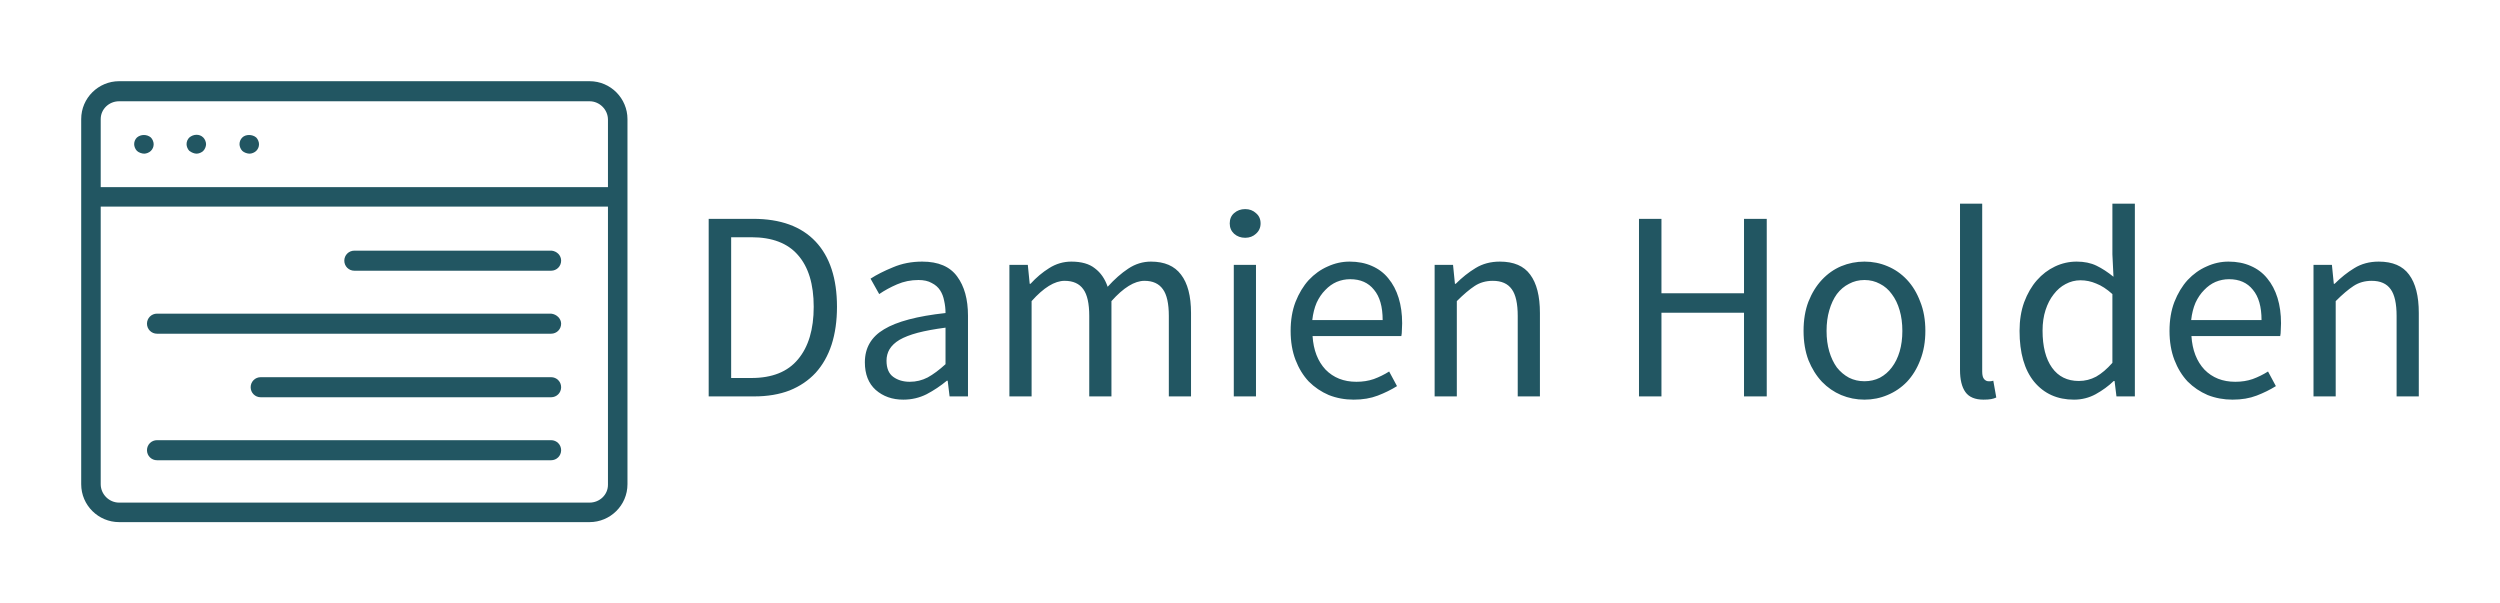 <svg version="1.1" xmlns="http://www.w3.org/2000/svg" viewBox="-2588.908 -1499.648 9457.9 2282.496"><desc>Created with Snap</desc><defs></defs><g><g transform="matrix(21.088,0,0,21.088,-2302.796,-1411.768)"><path d="M7.8,89.5h84.4c3.7,0,6.8-3,6.8-6.8V17.2c0-3.7-3-6.8-6.8-6.8H7.8c-3.7,0-6.8,3-6.8,6.8v65.5C1,86.5,4.1,89.5,7.8,89.5z   M92.2,86H7.8c-1.8,0-3.3-1.5-3.3-3.3V32.9h91v49.9C95.5,84.6,94,86,92.2,86z M7.8,14h84.4c1.8,0,3.3,1.5,3.3,3.3v12.1h-91V17.2  C4.5,15.4,6,14,7.8,14z M11,22.9c-0.3-0.3-0.5-0.8-0.5-1.2c0-0.5,0.2-0.9,0.5-1.2c0.7-0.6,1.8-0.6,2.5,0c0.3,0.3,0.5,0.8,0.5,1.2  c0,0.5-0.2,0.9-0.5,1.2c-0.3,0.3-0.8,0.5-1.2,0.5S11.3,23.2,11,22.9z M20.4,22.9c-0.3-0.3-0.5-0.8-0.5-1.2c0-0.5,0.2-0.9,0.5-1.2  c0.7-0.6,1.8-0.7,2.5,0c0.3,0.3,0.5,0.8,0.5,1.2s-0.2,0.9-0.5,1.2c-0.3,0.3-0.8,0.5-1.2,0.5S20.8,23.2,20.4,22.9z M29.9,22.9  c-0.3-0.3-0.5-0.8-0.5-1.2c0-0.5,0.2-0.9,0.5-1.2c0.6-0.6,1.8-0.6,2.5,0c0.3,0.3,0.5,0.8,0.5,1.2c0,0.5-0.2,0.9-0.5,1.2  c-0.3,0.3-0.8,0.5-1.2,0.5S30.2,23.2,29.9,22.9z M87.1,76.6c0,1-0.8,1.8-1.8,1.8H14.6c-1,0-1.8-0.8-1.8-1.8s0.8-1.8,1.8-1.8h70.7  C86.3,74.8,87.1,75.6,87.1,76.6z M87.1,65.3c0,1-0.8,1.8-1.8,1.8H33.2c-1,0-1.8-0.8-1.8-1.8s0.8-1.8,1.8-1.8h52.1  C86.3,63.5,87.1,64.3,87.1,65.3z M87.1,53.9c0,1-0.8,1.8-1.8,1.8H14.6c-1,0-1.8-0.8-1.8-1.8s0.8-1.8,1.8-1.8h70.7  C86.3,52.2,87.1,53,87.1,53.9z M87.1,42.6c0,1-0.8,1.8-1.8,1.8H50c-1,0-1.8-0.8-1.8-1.8s0.8-1.8,1.8-1.8h35.4  C86.3,40.9,87.1,41.6,87.1,42.6z" fill="#225662" style=""></path><desc>Created with Snap</desc><defs></defs></g><g><g transform="matrix(1.024,0,0,-1.024,0,0)"><path d="M258 0L90 0L90 656L254 656Q406 656 485 572Q564 488 564 331Q564 253 544 191Q524 130 485 87Q446 45 389 22Q332 0 258 0ZM173 588L173 68L248 68Q363 68 420 137Q478 206 478 331Q478 456 420 522Q363 588 248 588L173 588ZM809 -12Q748 -12 707 24Q667 60 667 126Q667 206 738 248Q809 291 965 308Q965 331 960 353Q956 375 945 392Q934 409 914 419Q895 430 865 430Q823 430 786 414Q749 398 720 378L688 435Q722 457 771 477Q820 498 879 498Q968 498 1008 443Q1048 389 1048 298L1048 0L980 0L973 58L970 58Q935 29 895 8Q855 -12 809 -12ZM833 54Q868 54 899 70Q930 87 965 119L965 254Q904 246 862 235Q821 224 795 209Q770 194 758 174Q747 155 747 132Q747 90 772 72Q797 54 833 54ZM1283 0L1201 0L1201 486L1269 486L1276 416L1279 416Q1311 451 1348 474Q1386 498 1430 498Q1486 498 1517 473Q1549 449 1564 405Q1602 447 1640 472Q1679 498 1724 498Q1799 498 1835 450Q1872 402 1872 308L1872 0L1790 0L1790 297Q1790 366 1768 396Q1746 427 1700 427Q1645 427 1578 352L1578 0L1496 0L1496 297Q1496 366 1474 396Q1452 427 1405 427Q1350 427 1283 352L1283 0ZM2112 0L2030 0L2030 486L2112 486L2112 0ZM2072 586Q2048 586 2031 601Q2015 616 2015 639Q2015 663 2031 677Q2048 692 2072 692Q2096 692 2112 677Q2129 663 2129 639Q2129 616 2112 601Q2096 586 2072 586ZM2473 -12Q2424 -12 2381 5Q2339 23 2307 55Q2276 88 2258 135Q2240 182 2240 242Q2240 302 2258 349Q2277 397 2307 430Q2338 463 2377 480Q2416 498 2458 498Q2504 498 2540 482Q2577 466 2601 436Q2626 406 2639 364Q2652 322 2652 270Q2652 257 2651 244Q2651 232 2649 223L2321 223Q2326 145 2369 99Q2413 54 2483 54Q2518 54 2547 64Q2577 75 2604 92L2633 38Q2601 18 2562 3Q2523 -12 2473 -12ZM2320 282L2580 282Q2580 356 2548 394Q2517 433 2460 433Q2434 433 2410 423Q2387 413 2368 393Q2349 374 2336 346Q2324 318 2320 282ZM2854 0L2772 0L2772 486L2840 486L2847 416L2850 416Q2885 451 2923 474Q2962 498 3013 498Q3090 498 3125 450Q3161 402 3161 308L3161 0L3079 0L3079 297Q3079 366 3057 396Q3035 427 2987 427Q2949 427 2920 408Q2891 389 2854 352L2854 0ZM3610 0L3527 0L3527 656L3610 656L3610 381L3915 381L3915 656L3999 656L3999 0L3915 0L3915 309L3610 309L3610 0ZM4360 -12Q4315 -12 4274 5Q4234 22 4203 54Q4172 87 4153 134Q4135 182 4135 242Q4135 303 4153 350Q4172 398 4203 431Q4234 464 4274 481Q4315 498 4360 498Q4405 498 4445 481Q4486 464 4517 431Q4548 398 4566 350Q4585 303 4585 242Q4585 182 4566 134Q4548 87 4517 54Q4486 22 4445 5Q4405 -12 4360 -12ZM4360 56Q4391 56 4417 69Q4443 83 4461 107Q4480 132 4490 166Q4500 200 4500 242Q4500 284 4490 318Q4480 353 4461 378Q4443 403 4417 416Q4391 430 4360 430Q4329 430 4303 416Q4277 403 4258 378Q4240 353 4230 318Q4220 284 4220 242Q4220 200 4230 166Q4240 132 4258 107Q4277 83 4303 69Q4329 56 4360 56ZM4800 -12Q4753 -12 4733 16Q4713 44 4713 98L4713 712L4795 712L4795 92Q4795 72 4802 64Q4809 56 4818 56Q4822 56 4825 56Q4829 56 4836 58L4847 -4Q4839 -8 4828 -10Q4817 -12 4800 -12ZM5134 -12Q5042 -12 4987 54Q4933 120 4933 242Q4933 301 4950 348Q4968 396 4997 429Q5026 462 5064 480Q5102 498 5144 498Q5186 498 5217 483Q5248 468 5280 442L5276 525L5276 712L5359 712L5359 0L5291 0L5284 57L5281 57Q5252 29 5214 8Q5177 -12 5134 -12ZM5152 57Q5186 57 5216 73Q5246 90 5276 124L5276 378Q5245 406 5216 417Q5188 429 5158 429Q5129 429 5103 415Q5078 402 5059 377Q5040 353 5029 319Q5018 285 5018 243Q5018 155 5053 106Q5088 57 5152 57ZM5720 -12Q5671 -12 5628 5Q5586 23 5554 55Q5523 88 5505 135Q5487 182 5487 242Q5487 302 5505 349Q5524 397 5554 430Q5585 463 5624 480Q5663 498 5705 498Q5751 498 5787 482Q5824 466 5848 436Q5873 406 5886 364Q5899 322 5899 270Q5899 257 5898 244Q5898 232 5896 223L5568 223Q5573 145 5616 99Q5660 54 5730 54Q5765 54 5794 64Q5824 75 5851 92L5880 38Q5848 18 5809 3Q5770 -12 5720 -12ZM5567 282L5827 282Q5827 356 5795 394Q5764 433 5707 433Q5681 433 5657 423Q5634 413 5615 393Q5596 374 5583 346Q5571 318 5567 282ZM6101 0L6019 0L6019 486L6087 486L6094 416L6097 416Q6132 451 6170 474Q6209 498 6260 498Q6337 498 6372 450Q6408 402 6408 308L6408 0L6326 0L6326 297Q6326 366 6304 396Q6282 427 6234 427Q6196 427 6167 408Q6138 389 6101 352L6101 0Z" fill="#225662" style=""></path></g></g></g></svg>